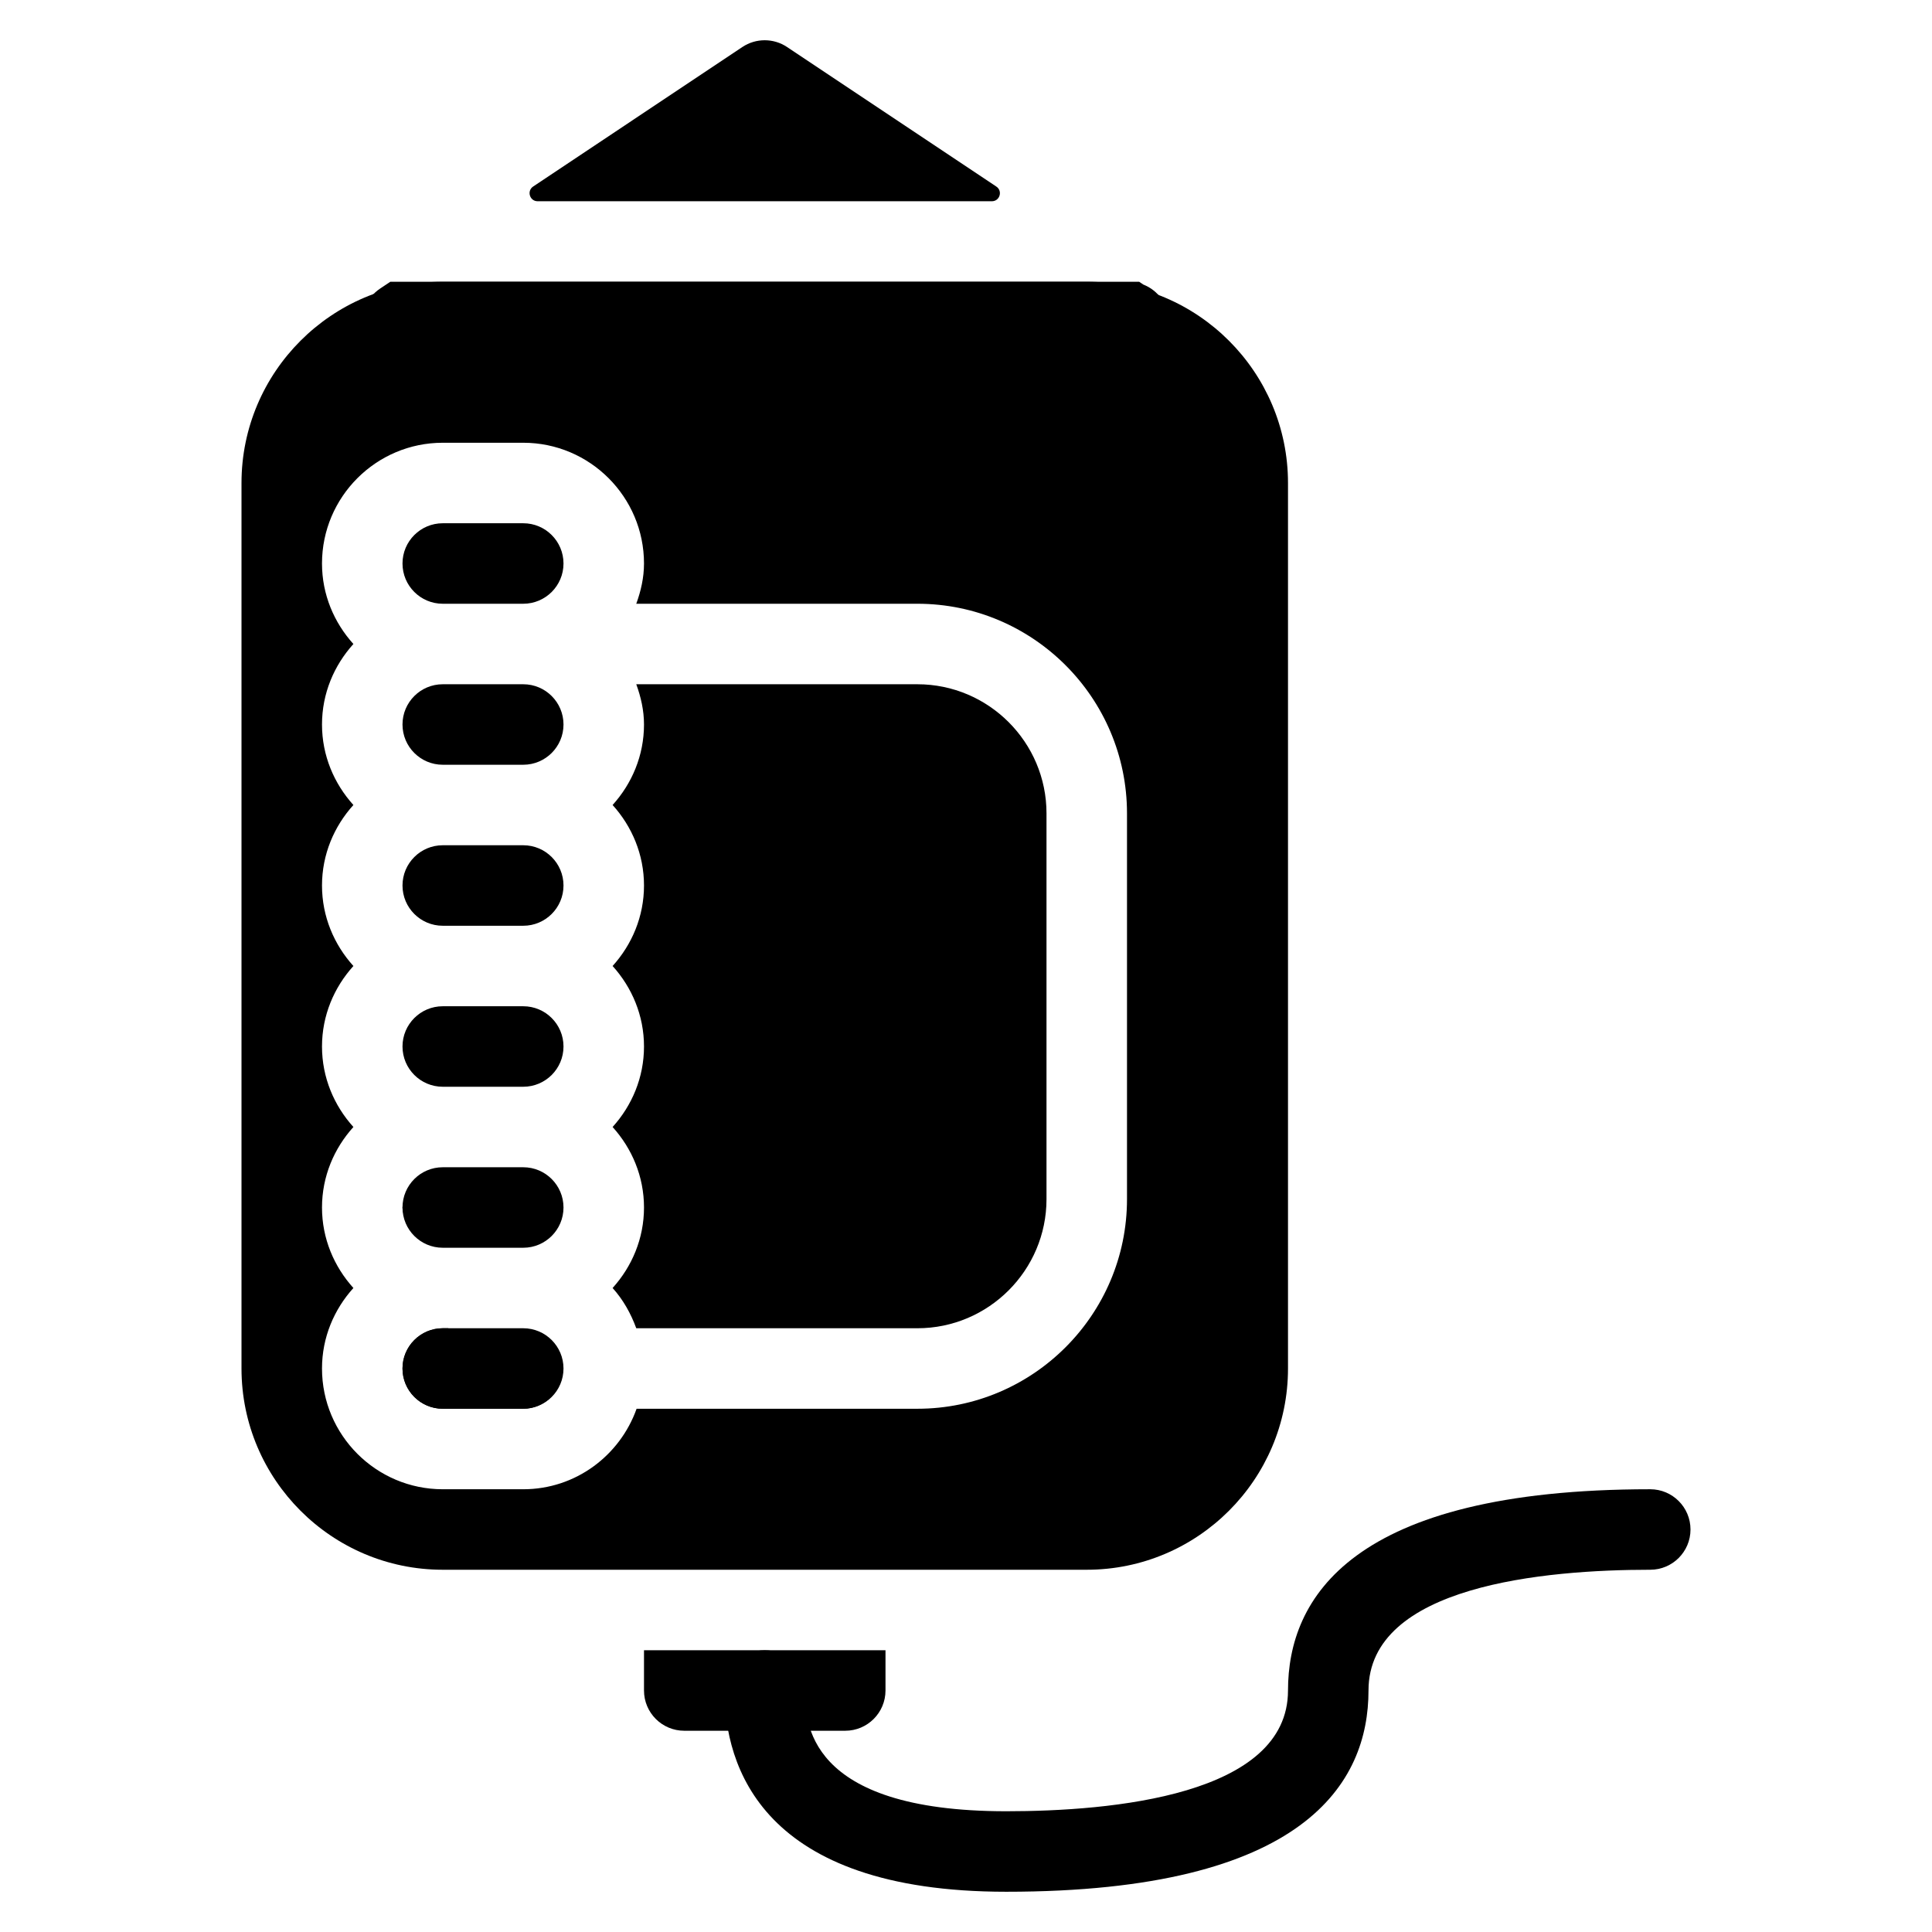 <?xml version="1.0" encoding="iso-8859-1"?>
<!-- Generator: Adobe Illustrator 19.0.0, SVG Export Plug-In . SVG Version: 6.00 Build 0)  -->
<svg version="1.1" id="Layer_1" xmlns="http://www.w3.org/2000/svg" xmlns:xlink="http://www.w3.org/1999/xlink" x="0px" y="0px"
	 viewBox="0 0 24 24" style="enable-background:new 0 0 24 24;" xml:space="preserve">
<g>
	<g>
		<g>
			<path d="M6.5,7.5h-1C5.224,7.5,5,7.276,5,7s0.224-0.5,0.5-0.5h1C6.776,6.5,7,6.724,7,7S6.776,7.5,6.5,7.5z"/>
		</g>
	</g>
	<g>
		<g>
			<path d="M6.5,9.5h-1C5.224,9.5,5,9.276,5,9s0.224-0.5,0.5-0.5h1C6.776,8.5,7,8.724,7,9S6.776,9.5,6.5,9.5z"/>
		</g>
	</g>
	<g>
		<g>
			<path d="M6.5,11.5h-1C5.224,11.5,5,11.276,5,11s0.224-0.5,0.5-0.5h1C6.776,10.5,7,10.724,7,11S6.776,11.5,6.5,11.5z"/>
		</g>
	</g>
	<g>
		<g>
			<path d="M6.5,13.5h-1C5.224,13.5,5,13.276,5,13s0.224-0.5,0.5-0.5h1C6.776,12.5,7,12.724,7,13S6.776,13.5,6.5,13.5z"/>
		</g>
	</g>
	<g>
		<g>
			<path d="M6.5,15.5h-1C5.224,15.5,5,15.276,5,15s0.224-0.5,0.5-0.5h1C6.776,14.5,7,14.724,7,15S6.776,15.5,6.5,15.5z"/>
		</g>
	</g>
	<g>
		<path d="M5.007,14.965C5.006,14.977,5,14.988,5,15c0,0.037,0.013,0.069,0.021,0.103C5.017,15.057,5.008,15.012,5.007,14.965z"/>
		<path d="M5.568,16.5H5.5C5.225,16.5,5,16.724,5,17s0.225,0.5,0.5,0.5h1c0.128,0,0.241-0.052,0.33-0.131
			C6.325,17.211,5.889,16.906,5.568,16.5z"/>
		<path d="M13.5,3.5h-8C4.121,3.5,3,4.622,3,6v11c0,1.378,1.121,2.5,2.5,2.5h8c1.379,0,2.5-1.122,2.5-2.5V6
			C16,4.622,14.879,3.5,13.5,3.5z M14,14.896c0,1.436-1.168,2.604-2.604,2.604H7.908c-0.207,0.581-0.757,1-1.408,1h-1
			C4.673,18.5,4,17.827,4,17c0-0.386,0.15-0.734,0.39-1C4.15,15.734,4,15.386,4,15s0.15-0.734,0.39-1C4.15,13.734,4,13.386,4,13
			s0.15-0.734,0.39-1C4.15,11.734,4,11.386,4,11s0.15-0.734,0.39-1C4.15,9.734,4,9.386,4,9s0.15-0.734,0.39-1
			C4.15,7.734,4,7.386,4,7c0-0.827,0.673-1.5,1.5-1.5h1C7.327,5.5,8,6.173,8,7c0,0.177-0.039,0.343-0.096,0.5h3.492
			C12.832,7.5,14,8.668,14,10.104V14.896z"/>
	</g>
	<g>
		<path d="M6.5,17.5h-1C5.224,17.5,5,17.276,5,17s0.224-0.5,0.5-0.5h1C6.776,16.5,7,16.724,7,17S6.776,17.5,6.5,17.5z"/>
	</g>
	<path d="M20.5,18.5c-3.72,0-4.5,1.359-4.5,2.5c0,1.305-2.192,1.5-3.5,1.5C10,22.5,10,21.371,10,21c0-0.276-0.224-0.5-0.5-0.5
		S9,20.724,9,21c0,0.934,0.455,2.5,3.5,2.5c3.72,0,4.5-1.359,4.5-2.5c0-1.305,2.192-1.5,3.5-1.5c0.276,0,0.5-0.224,0.5-0.5
		S20.776,18.5,20.5,18.5z"/>
	<g>
		<path d="M12.376,2.317L9.777,0.584c-0.168-0.112-0.387-0.112-0.555,0L6.623,2.317C6.541,2.372,6.58,2.5,6.679,2.5h5.642
			C12.42,2.5,12.459,2.372,12.376,2.317z"/>
		<path d="M14.203,3.535L14.151,3.5H4.849L4.723,3.584c-0.184,0.122-0.265,0.35-0.201,0.561C4.585,4.356,4.779,4.5,5,4.5h9
			c0.007,0,0.015,0,0.02,0c0.276,0,0.5-0.224,0.5-0.5C14.52,3.789,14.389,3.608,14.203,3.535z"/>
	</g>
	<path d="M8,20.5V21c0,0.276,0.224,0.5,0.5,0.5h2c0.276,0,0.5-0.224,0.5-0.5v-0.5H8z"/>
	<g>
		<g>
			<path d="M11.396,8.5H7.904C7.961,8.657,8,8.823,8,9c0,0.386-0.15,0.734-0.39,1C7.85,10.266,8,10.614,8,11s-0.15,0.734-0.39,1
				C7.85,12.266,8,12.614,8,13s-0.15,0.734-0.39,1C7.85,14.266,8,14.614,8,15s-0.15,0.734-0.39,1c0.13,0.144,0.226,0.315,0.294,0.5
				h3.492C12.28,16.5,13,15.78,13,14.896v-4.792C13,9.22,12.28,8.5,11.396,8.5z"/>
		</g>
	</g>
</g>
<g>
</g>
<g>
</g>
<g>
</g>
<g>
</g>
<g>
</g>
<g>
</g>
<g>
</g>
<g>
</g>
<g>
</g>
<g>
</g>
<g>
</g>
<g>
</g>
<g>
</g>
<g>
</g>
<g>
</g>
</svg>

